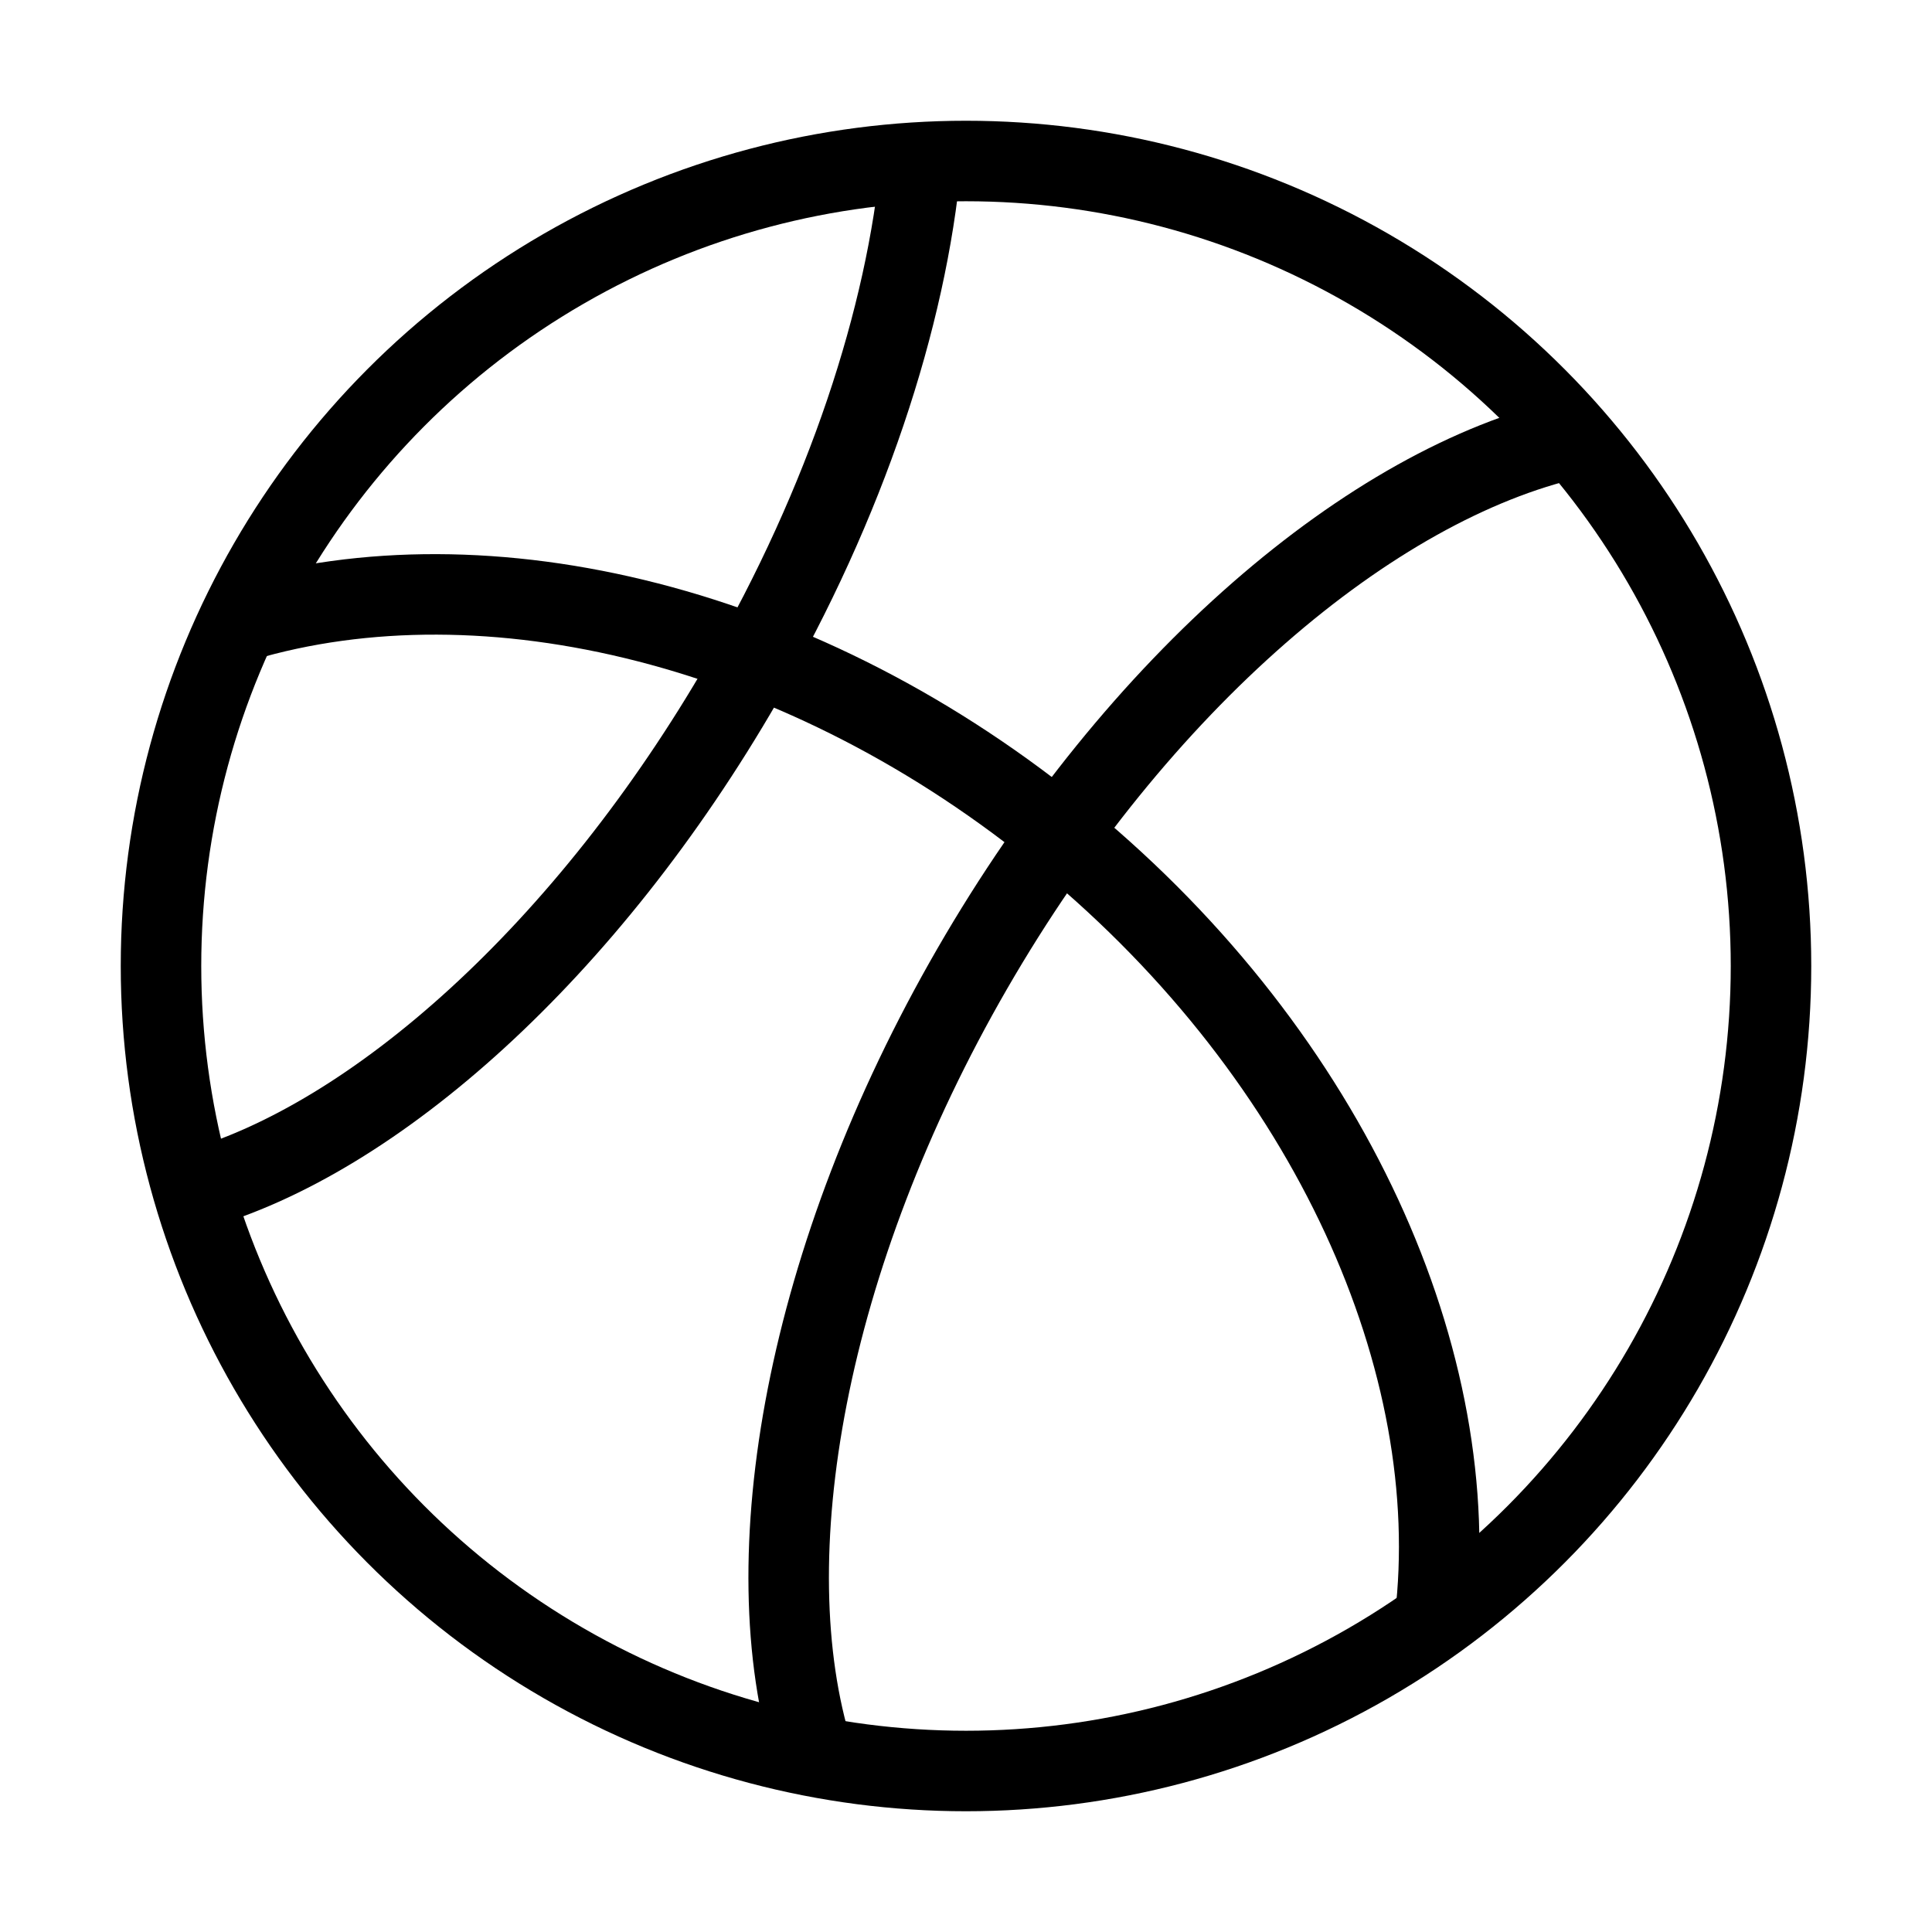 <svg width="48" height="48" viewBox="0 0 48 48" fill="none" xmlns="http://www.w3.org/2000/svg">
<path vector-effect="non-scaling-stroke" d="M6.01 15.434C12.076 13.632 19.996 15.497 26.489 20.863C33.085 26.313 36.411 33.889 35.649 40.248" stroke="currentColor" stroke-width="2"/>
<path vector-effect="non-scaling-stroke" d="M20.204 43.599C18.679 38.718 20.021 31.227 24.155 24.067C28.277 16.928 34.07 12.028 39.05 10.889" stroke="currentColor" stroke-width="2"/>
<path vector-effect="non-scaling-stroke" d="M22.884 4C22.523 7.888 21.031 12.46 18.451 16.929C14.583 23.628 9.295 28.323 4.803 29.571" stroke="currentColor" stroke-width="2"/>
<circle vector-effect="non-scaling-stroke" cx="24" cy="24" r="20" stroke="currentColor" stroke-width="2"/>
</svg>
